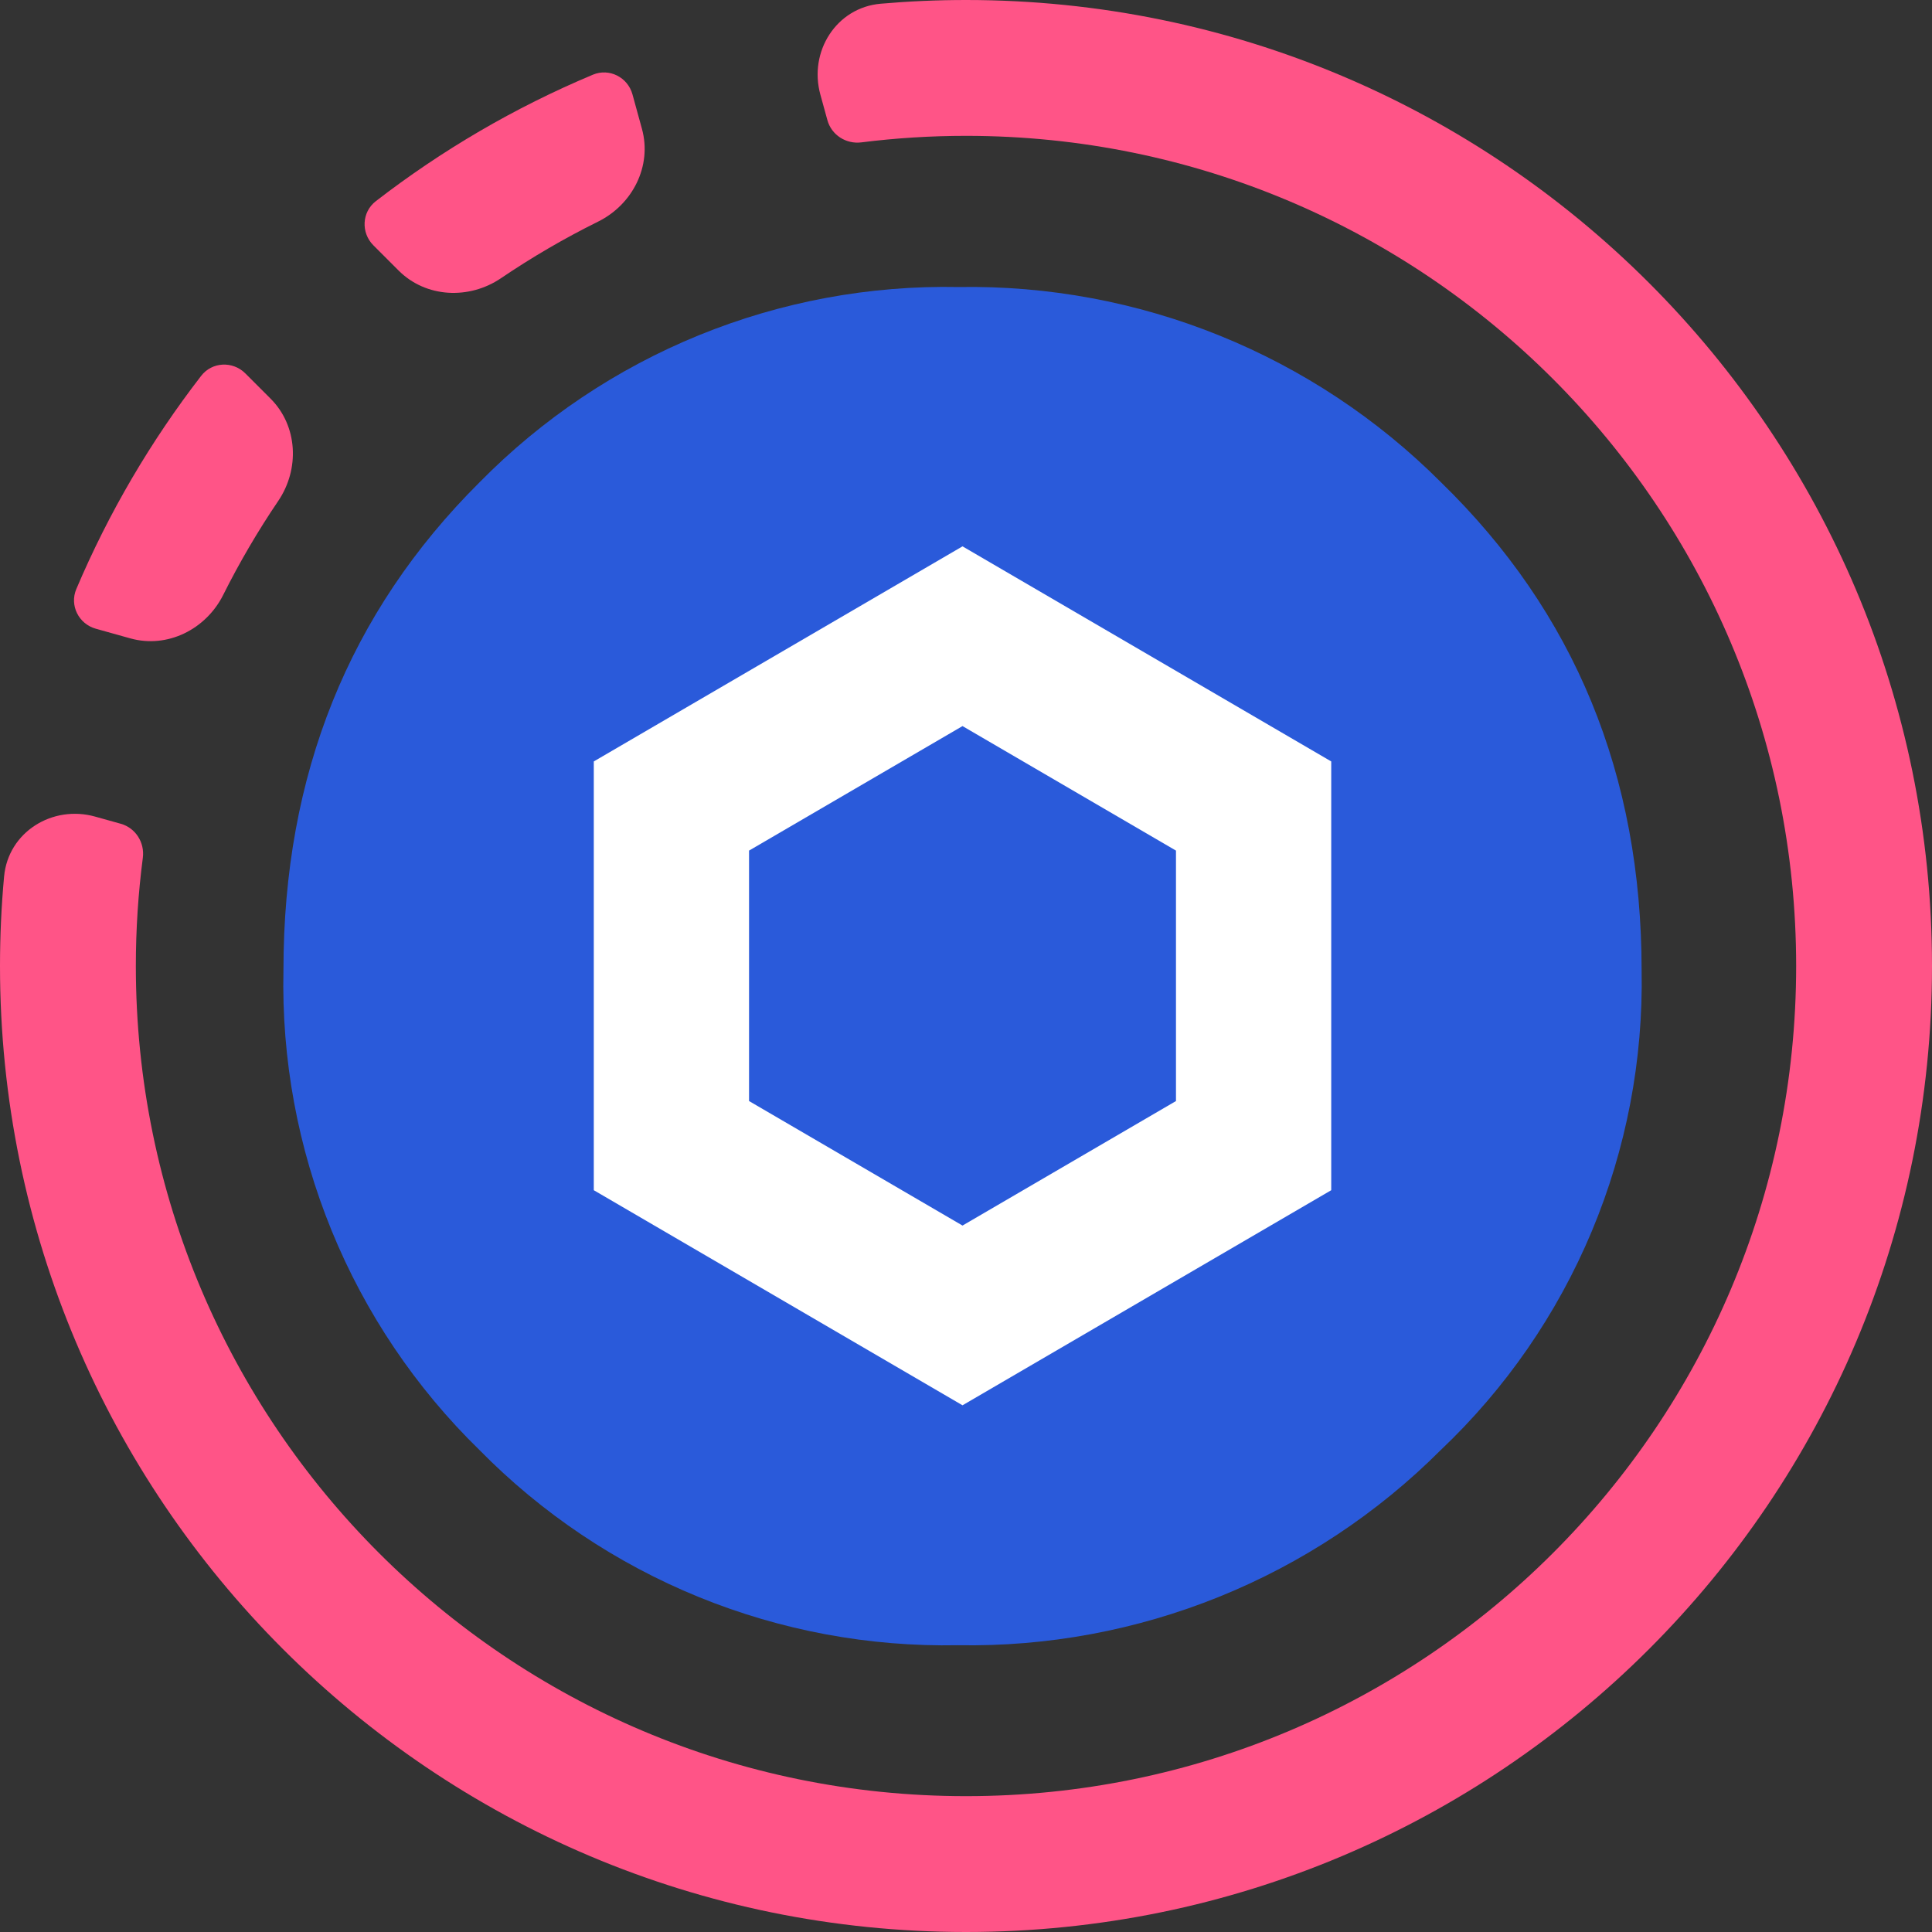 <svg viewBox="0 0 256 256" fill="none" 
    xmlns="http://www.w3.org/2000/svg">
    <rect x="0" y="0" width="256" height="256" fill="#333333" stroke="none"/>
    <path d="M83.806 12.507C83.181 10.234 80.733 8.987 78.559 9.898C68.212 14.235 58.556 19.891 49.8 26.657C47.936 28.098 47.811 30.841 49.477 32.507L52.823 35.853C56.432 39.461 62.152 39.73 66.377 36.868C70.48 34.088 74.781 31.578 79.254 29.363C83.825 27.1 86.415 21.998 85.063 17.08L83.806 12.507Z" fill="#FF5487"/>
    <path d="M15.998 109.152C17.961 109.701 19.189 111.637 18.926 113.659C18.315 118.353 18 123.14 18 128C18 188.751 67.249 238 128 238C188.751 238 238 188.751 238 128C238 67.249 188.751 18 128 18C123.301 18 118.671 18.295 114.128 18.866C112.105 19.121 110.174 17.884 109.634 15.919L108.701 12.526C107.138 6.839 110.813 1.007 116.688 0.493C120.415 0.167 124.188 0 128 0C198.692 0 256 57.308 256 128C256 198.692 198.692 256 128 256C57.308 256 0 198.692 0 128C0 124.001 0.183 120.045 0.542 116.14C1.082 110.267 6.929 106.617 12.609 108.205L15.998 109.152Z" fill="#FF5487"/>
    <path d="M35.853 52.823C39.461 56.432 39.73 62.152 36.868 66.377C34.176 70.351 31.737 74.51 29.574 78.832C27.291 83.392 22.178 85.96 17.266 84.587L12.698 83.31C10.428 82.675 9.191 80.222 10.112 78.052C14.42 67.897 20.002 58.413 26.657 49.8C28.098 47.936 30.841 47.811 32.507 49.477L35.853 52.823Z" fill="#FF5487"/>
    <path d="M190.896 192.147C182.512 200.533 172.529 207.143 161.542 211.584C150.555 216.025 138.789 218.207 126.943 217.999C115.171 218.231 103.475 216.056 92.571 211.607C81.666 207.158 71.782 200.529 63.521 192.125C55.066 183.878 48.398 173.975 43.931 163.033C39.464 152.091 37.295 140.345 37.559 128.526C37.559 102.667 46.228 81.12 63.566 63.885C71.832 55.483 81.721 48.857 92.629 44.412C103.537 39.967 115.235 37.797 127.009 38.033C138.853 37.832 150.616 40.019 161.599 44.464C172.581 48.909 182.56 55.521 190.94 63.907C208.662 81.157 217.522 102.711 217.522 128.571C217.746 140.441 215.494 152.227 210.909 163.174C206.324 174.122 199.507 183.99 190.896 192.147Z" fill="#2A5ADA"/>
    <path fill-rule="evenodd" clip-rule="evenodd" d="M127.538 72.394L176.395 100.894V157.709L127.538 186.209L78.68 157.709V100.894L127.538 72.394ZM99.252 112.709V145.894L127.538 162.394L155.823 145.894V112.709L127.538 96.209L99.252 112.709Z" fill="white"/>
</svg>
